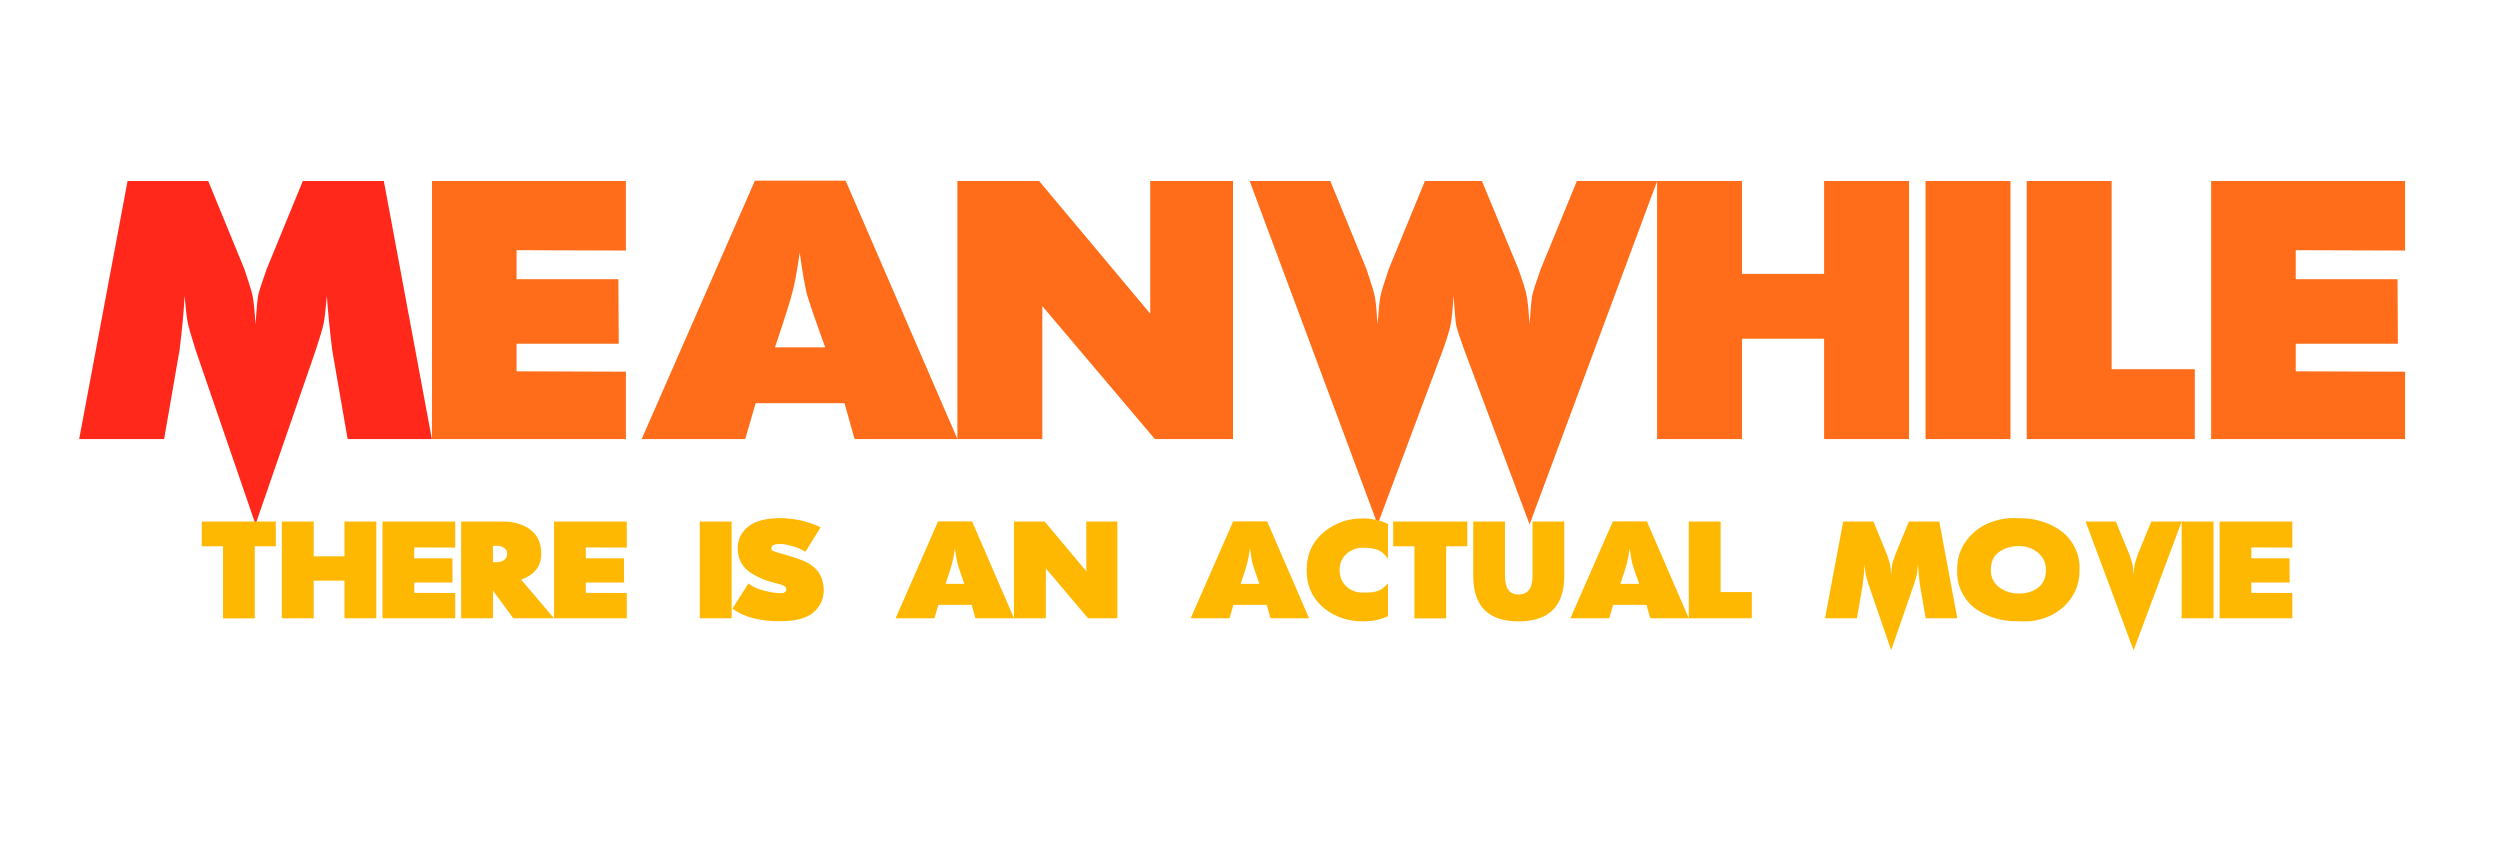 <svg width="558" height="190" viewBox="0 0 558 190" fill="none" xmlns="http://www.w3.org/2000/svg">
<path d="M96.392 98H77.592L74.152 78.16C73.565 73.36 73.165 69.307 72.952 66C72.685 69.147 72.445 71.227 72.232 72.24C72.019 73.253 71.432 75.227 70.472 78.16L57.032 117.04L43.672 78.16C42.712 75.12 42.125 73.093 41.912 72.08C41.699 71.067 41.459 69.04 41.192 66C41.032 69.467 40.658 73.52 40.072 78.16L36.632 98H17.672L28.472 40.4H46.472L54.552 60.08C55.565 63.067 56.178 65.067 56.392 66.08C56.605 67.093 56.819 69.2 57.032 72.4C57.245 69.2 57.432 67.093 57.592 66.08C57.805 65.067 58.445 63.067 59.512 60.08L67.592 40.4H85.672L96.392 98Z" fill="#FF1102" fill-opacity="0.9"/>
<path d="M139.702 98H96.422V40.4H139.702V55.92L115.302 55.84V62.32H138.022L138.102 76.72H115.302V82.88L139.702 82.96V98ZM213.699 98H190.739L188.499 90H168.659L166.339 98H143.219L168.499 40.32H188.739L213.699 98ZM178.499 77.52H184.179C181.885 71.173 180.499 67.12 180.019 65.36C179.592 63.547 179.085 60.56 178.499 56.4C177.912 60.453 177.379 63.36 176.899 65.12C176.472 66.88 175.165 71.013 172.979 77.52H178.499ZM275.208 98H257.767L232.648 68.32V98H213.688V40.4H231.928L256.728 70V40.4H275.208V98ZM369.882 40.4L341.402 117.04L326.842 78.16C325.829 75.387 325.215 73.493 325.002 72.48C324.842 71.467 324.655 69.307 324.442 66C324.229 69.2 324.015 71.307 323.802 72.32C323.642 73.333 323.055 75.28 322.042 78.16L307.482 117.04L278.922 40.4H296.922L305.002 60.08C306.015 63.067 306.629 65.067 306.842 66.08C307.055 67.093 307.269 69.2 307.482 72.4C307.695 69.2 307.909 67.093 308.122 66.08C308.335 65.067 308.949 63.067 309.962 60.08L318.042 40.4H330.762L338.922 60.08C339.989 63.067 340.602 65.067 340.762 66.08C340.975 67.093 341.189 69.2 341.402 72.4C341.615 69.2 341.802 67.093 341.962 66.08C342.175 65.067 342.815 63.067 343.882 60.08L351.962 40.4H369.882ZM426.099 98H407.139V75.6H388.819V98H369.859V40.4H388.819V61.12H407.139V40.4H426.099V98ZM448.741 98H429.781V40.4H448.741V98ZM489.879 98H452.359V40.4H471.319V82.4H489.879V98ZM536.811 98H493.531V40.4H536.811V55.92L512.411 55.84V62.32H535.131L535.211 76.72H512.411V82.88L536.811 82.96V98Z" fill="#FF5D02" fill-opacity="0.9"/>
<path d="M61.565 121.92H56.855V138.03H49.775V121.92H45.035V116.4H61.565V121.92ZM83.996 138H76.886V129.6H70.016V138H62.906V116.4H70.016V124.17H76.886V116.4H83.996V138ZM101.607 138H85.377V116.4H101.607V122.22L92.457 122.19V124.62H100.977L101.007 130.02H92.457V132.33L101.607 132.36V138ZM123.656 138H114.566L110.036 131.82V138H102.926V116.4H112.196C114.716 116.4 116.776 117.01 118.376 118.23C119.996 119.43 120.806 121.22 120.806 123.6C120.806 126.36 119.316 128.29 116.336 129.39L123.656 138ZM113.216 123.6C113.216 123.02 112.966 122.57 112.466 122.25C111.966 121.93 111.386 121.79 110.726 121.83H110.036V125.49H110.726C111.426 125.49 112.006 125.34 112.466 125.04C112.946 124.72 113.196 124.24 113.216 123.6ZM139.898 138H123.668V116.4H139.898V122.22L130.748 122.19V124.62H139.268L139.298 130.02H130.748V132.33L139.898 132.36V138ZM163.298 138H156.188V116.4H163.298V138ZM183.854 131.49L183.884 131.52C183.864 133.68 183.084 135.41 181.544 136.71C180.004 138.01 177.524 138.66 174.104 138.66C169.504 138.66 165.964 137.72 163.484 135.84L167.054 130.23C167.954 130.95 169.134 131.49 170.594 131.85C172.054 132.21 173.224 132.39 174.104 132.39C174.364 132.39 174.584 132.38 174.764 132.36C174.964 132.32 175.134 132.23 175.274 132.09C175.434 131.95 175.514 131.75 175.514 131.49C175.494 131.25 175.344 131.03 175.064 130.83C174.784 130.63 174.464 130.49 174.104 130.41C172.724 130.09 171.524 129.74 170.504 129.36C169.504 128.96 168.524 128.46 167.564 127.86C166.624 127.24 165.904 126.47 165.404 125.55C164.904 124.63 164.654 123.58 164.654 122.4C164.654 120.42 165.434 118.8 166.994 117.54C168.574 116.28 170.944 115.65 174.104 115.65C177.244 115.65 180.264 116.33 183.164 117.69L179.774 123.15C178.934 122.63 177.954 122.21 176.834 121.89C175.714 121.57 174.794 121.41 174.074 121.41C172.814 121.41 172.184 121.74 172.184 122.4C172.184 122.66 172.274 122.84 172.454 122.94C172.634 123.04 173.184 123.22 174.104 123.48C177.004 124.28 178.994 124.96 180.074 125.52C182.394 126.74 183.644 128.59 183.824 131.07C183.844 131.21 183.854 131.35 183.854 131.49ZM226.328 138H217.718L216.878 135H209.438L208.568 138H199.898L209.378 116.37H216.968L226.328 138ZM213.128 130.32H215.258C214.398 127.94 213.878 126.42 213.698 125.76C213.538 125.08 213.348 123.96 213.128 122.4C212.908 123.92 212.708 125.01 212.528 125.67C212.368 126.33 211.878 127.88 211.058 130.32H213.128ZM249.394 138H242.854L233.434 126.87V138H226.324V116.4H233.164L242.464 127.5V116.4H249.394V138ZM292.188 138H283.578L282.738 135H275.298L274.428 138H265.758L275.238 116.37H282.828L292.188 138ZM278.988 130.32H281.118C280.258 127.94 279.738 126.42 279.558 125.76C279.398 125.08 279.208 123.96 278.988 122.4C278.768 123.92 278.568 125.01 278.388 125.67C278.228 126.33 277.738 127.88 276.918 130.32H278.988ZM309.794 137.52H309.824C308.224 138.3 306.344 138.69 304.184 138.69C300.984 138.69 298.174 137.77 295.754 135.93C293.014 133.77 291.644 130.87 291.644 127.23C291.644 123.61 293.024 120.71 295.784 118.53C298.164 116.65 300.964 115.71 304.184 115.71C306.164 115.71 308.034 116.12 309.794 116.94V124.71C309.074 123.67 308.284 123 307.424 122.7C306.584 122.4 305.504 122.25 304.184 122.25C302.864 122.25 301.694 122.67 300.674 123.51C299.554 124.45 298.994 125.69 298.994 127.23C298.994 128.79 299.544 130.05 300.644 131.01C301.604 131.85 302.784 132.27 304.184 132.27C304.864 132.27 305.364 132.26 305.684 132.24C306.004 132.22 306.434 132.16 306.974 132.06C307.534 131.94 308.034 131.73 308.474 131.43C308.934 131.11 309.374 130.7 309.794 130.2V137.52ZM327.493 121.92H322.783V138.03H315.703V121.92H310.963V116.4H327.493V121.92ZM349.144 128.55C349.144 135.31 345.734 138.69 338.914 138.69C332.194 138.69 328.834 135.31 328.834 128.55V116.4H335.914V128.55C335.914 131.31 336.914 132.69 338.914 132.69C341.014 132.69 342.064 131.32 342.064 128.58V116.4H349.144V128.55ZM376.944 138H368.334L367.494 135H360.054L359.184 138H350.514L359.994 116.37H367.584L376.944 138ZM363.744 130.32H365.874C365.014 127.94 364.494 126.42 364.314 125.76C364.154 125.08 363.964 123.96 363.744 122.4C363.524 123.92 363.324 125.01 363.144 125.67C362.984 126.33 362.494 127.88 361.674 130.32H363.744ZM391.009 138H376.939V116.4H384.049V132.15H391.009V138ZM436.87 138H429.82L428.53 130.56C428.31 128.76 428.16 127.24 428.08 126C427.98 127.18 427.89 127.96 427.81 128.34C427.73 128.72 427.51 129.46 427.15 130.56L422.11 145.14L417.1 130.56C416.74 129.42 416.52 128.66 416.44 128.28C416.36 127.9 416.27 127.14 416.17 126C416.11 127.3 415.97 128.82 415.75 130.56L414.46 138H407.35L411.4 116.4H418.15L421.18 123.78C421.56 124.9 421.79 125.65 421.87 126.03C421.95 126.41 422.03 127.2 422.11 128.4C422.19 127.2 422.26 126.41 422.32 126.03C422.4 125.65 422.64 124.9 423.04 123.78L426.07 116.4H432.85L436.87 138ZM464.151 127.23C464.171 129.59 463.541 131.69 462.261 133.53C460.981 135.35 459.301 136.71 457.221 137.61C455.161 138.49 452.961 138.84 450.621 138.66C448.861 138.72 447.141 138.51 445.461 138.03C443.801 137.55 442.311 136.84 440.991 135.9C439.671 134.94 438.631 133.7 437.871 132.18C437.111 130.66 436.771 128.99 436.851 127.17C436.811 124.79 437.451 122.68 438.771 120.84C440.111 118.98 441.831 117.61 443.931 116.73C446.051 115.85 448.281 115.5 450.621 115.68C452.361 115.62 454.051 115.85 455.691 116.37C457.351 116.87 458.821 117.6 460.101 118.56C461.381 119.52 462.391 120.76 463.131 122.28C463.891 123.78 464.231 125.43 464.151 127.23ZM456.651 127.2C456.651 125.62 456.061 124.34 454.881 123.36C453.701 122.38 452.281 121.89 450.621 121.89C448.881 121.89 447.401 122.33 446.181 123.21C444.961 124.09 444.351 125.42 444.351 127.2C444.351 128.84 444.971 130.13 446.211 131.07C447.471 132.01 448.941 132.48 450.621 132.48C452.341 132.48 453.771 132.04 454.911 131.16C456.071 130.28 456.651 128.96 456.651 127.2ZM486.954 116.4L476.214 145.14L465.504 116.4H472.254L475.284 123.78C475.664 124.9 475.894 125.65 475.974 126.03C476.054 126.41 476.134 127.2 476.214 128.4C476.294 127.2 476.374 126.41 476.454 126.03C476.534 125.65 476.764 124.9 477.144 123.78L480.174 116.4H486.954ZM494.059 138H486.949V116.4H494.059V138ZM511.646 138H495.416V116.4H511.646V122.22L502.496 122.19V124.62H511.016L511.046 130.02H502.496V132.33L511.646 132.36V138Z" fill="#FFB802"/>
</svg>

